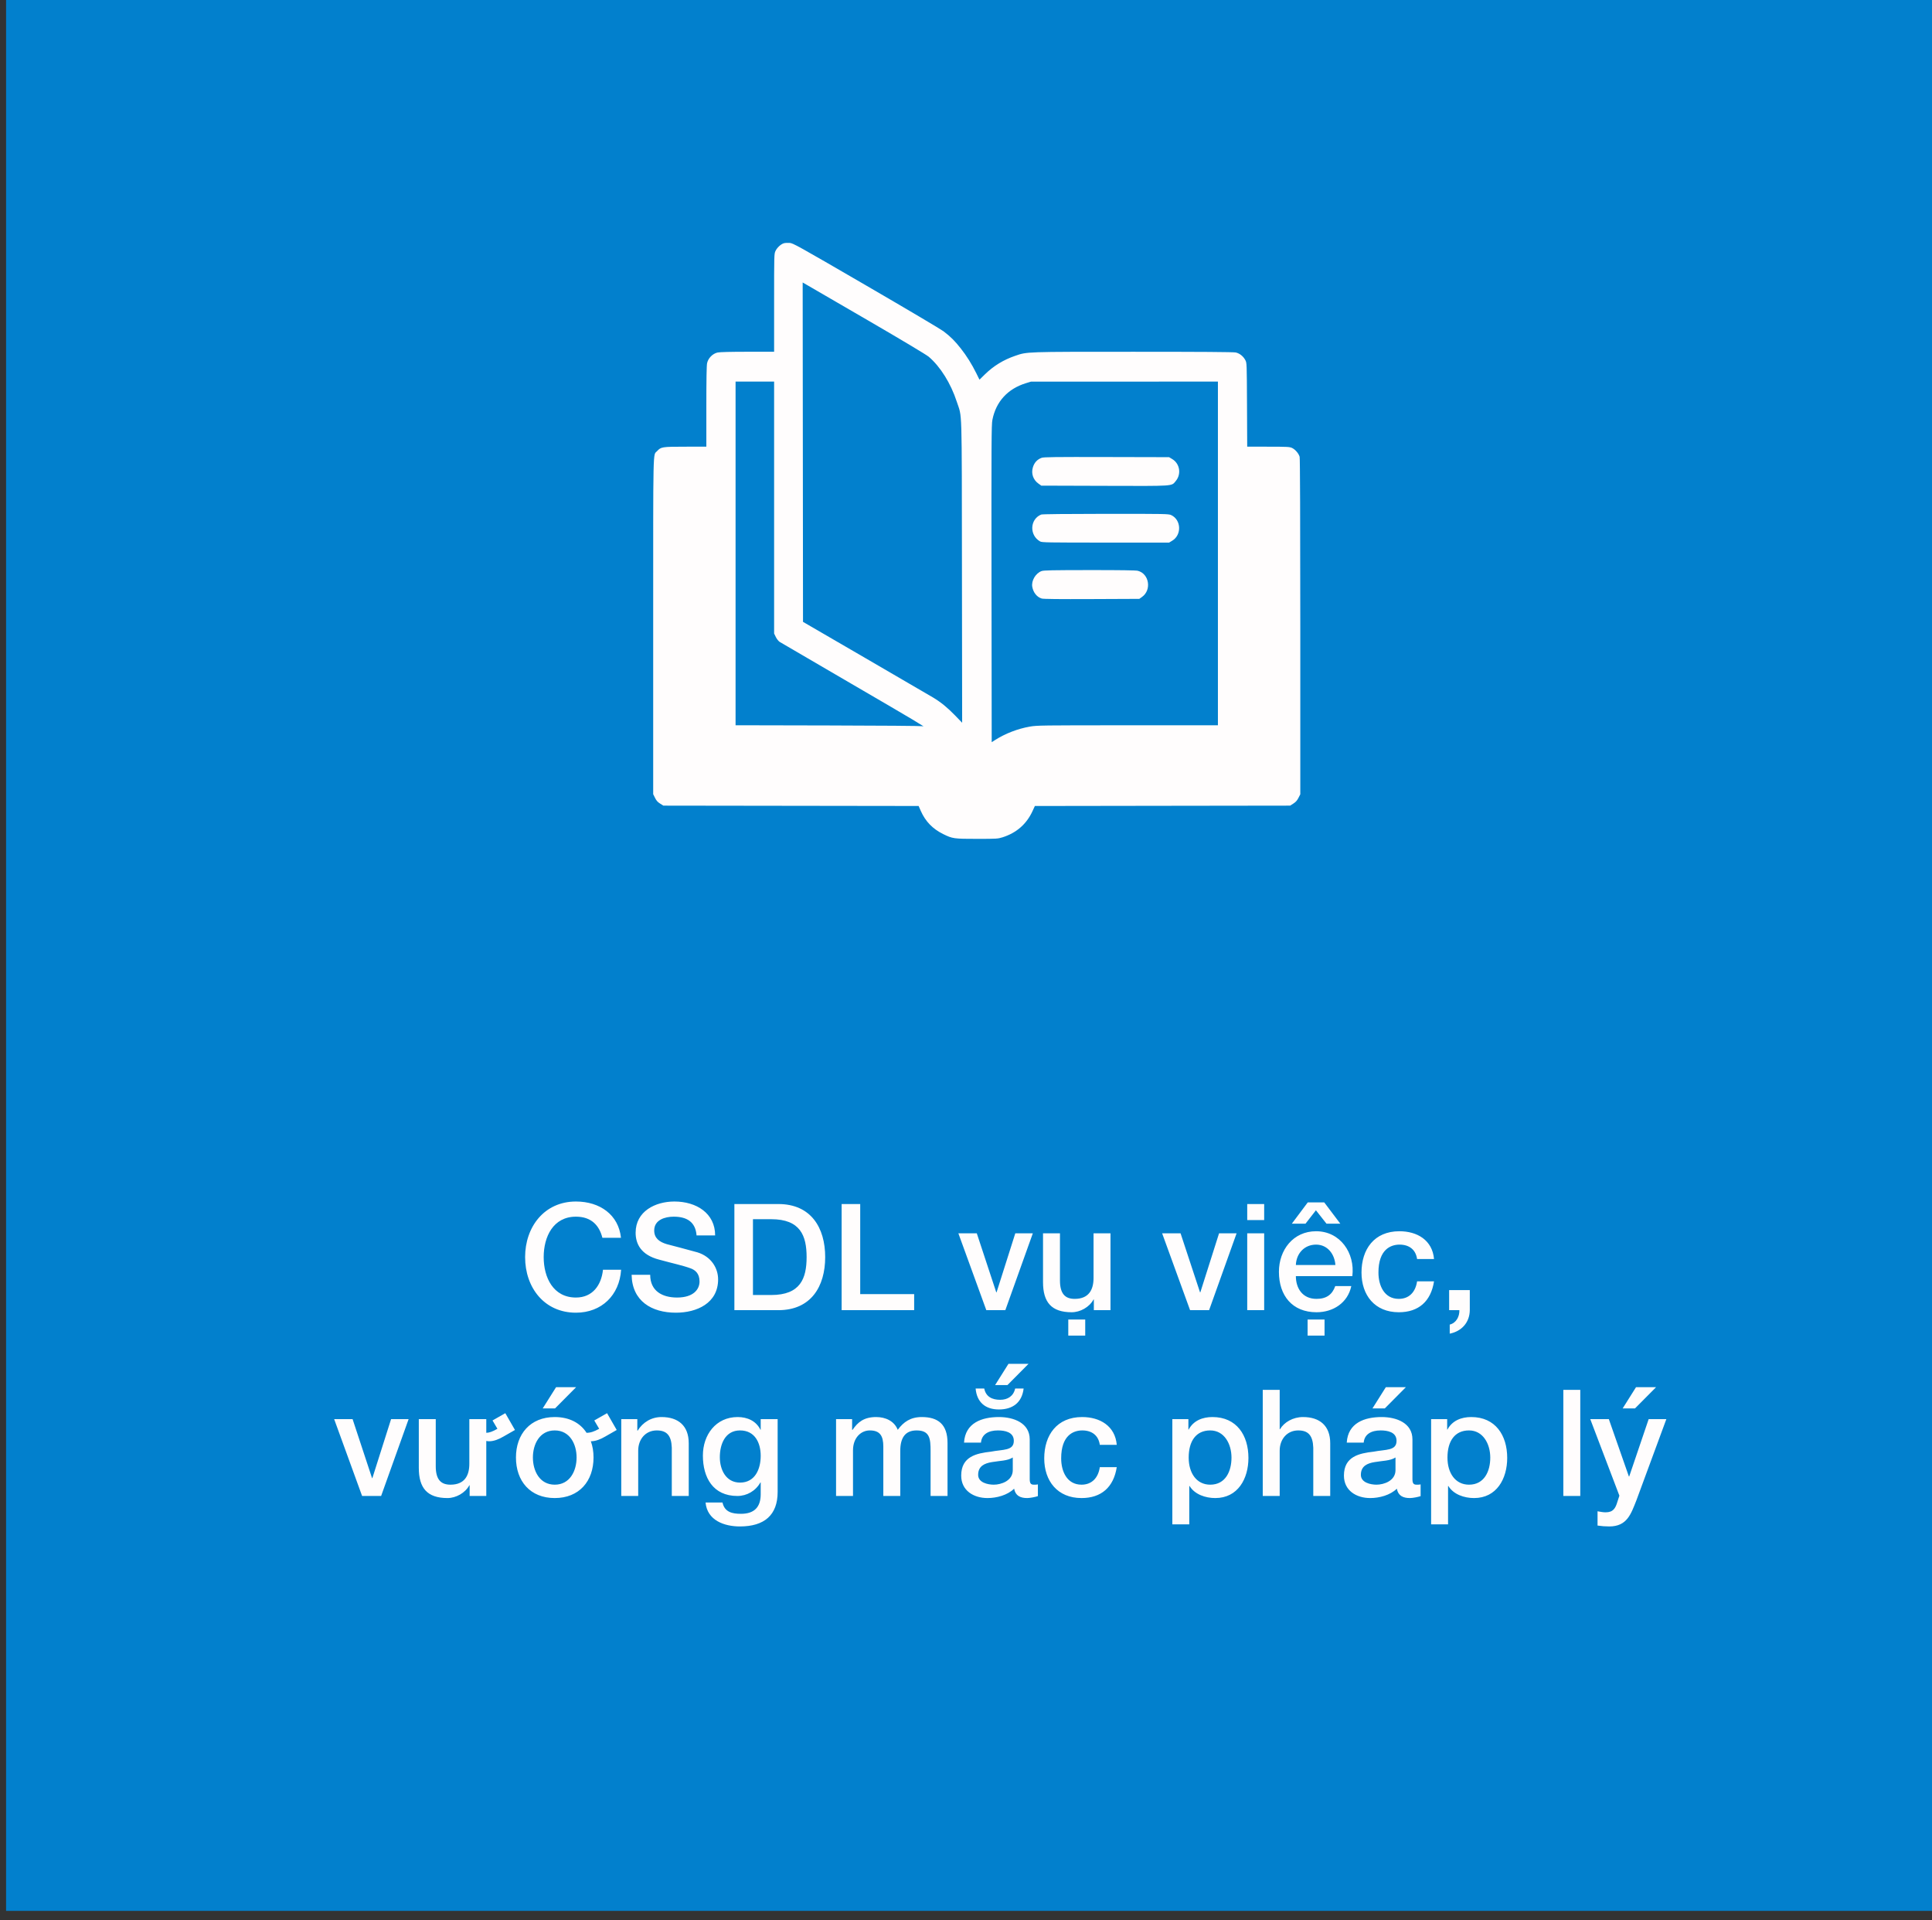 <svg width="156" height="155" viewBox="0 0 156 155" fill="none" xmlns="http://www.w3.org/2000/svg">
<rect x="0" y="0" width="156" height="155" fill="#333333" stroke="none"/>
<rect x="0.491" width="155.509" height="154.265" fill="#0280CD"/>
<path d="M50.14 99.926H48.64C48.388 98.93 47.752 98.222 46.504 98.222C44.668 98.222 43.9 99.842 43.9 101.486C43.9 103.13 44.668 104.75 46.504 104.75C47.848 104.75 48.556 103.754 48.688 102.506H50.152C50.02 104.558 48.58 105.974 46.504 105.974C43.948 105.974 42.4 103.946 42.4 101.486C42.4 99.05 43.948 96.998 46.504 96.998C48.448 96.998 49.948 98.078 50.14 99.926ZM51 102.914H52.5C52.5 104.222 53.472 104.75 54.672 104.75C55.992 104.75 56.484 104.09 56.484 103.454C56.484 102.794 56.124 102.53 55.776 102.398C55.164 102.17 54.408 102.014 53.22 101.69C51.744 101.306 51.324 100.406 51.324 99.518C51.324 97.79 52.908 96.998 54.456 96.998C56.232 96.998 57.744 97.946 57.744 99.734H56.244C56.16 98.63 55.44 98.222 54.396 98.222C53.7 98.222 52.824 98.474 52.824 99.338C52.824 99.95 53.232 100.262 53.844 100.442C53.976 100.478 55.872 100.97 56.316 101.102C57.432 101.45 57.984 102.374 57.984 103.286C57.984 105.206 56.268 105.974 54.576 105.974C52.62 105.974 51.036 105.038 51 102.914ZM59.298 105.77V97.202H62.85C65.49 97.202 66.63 99.122 66.63 101.486C66.63 103.85 65.49 105.77 62.85 105.77H59.298ZM60.798 98.426V104.546H62.274C64.626 104.546 65.13 103.214 65.13 101.486C65.13 99.758 64.626 98.426 62.274 98.426H60.798ZM67.958 105.77V97.202H69.458V104.474H73.814V105.77H67.958ZM79.64 105.77L77.384 99.566H78.872L80.444 104.33H80.468L81.98 99.566H83.396L81.176 105.77H79.64ZM89.667 99.566V105.77H88.323V104.906H88.299C87.963 105.53 87.219 105.938 86.535 105.938C84.903 105.938 84.219 105.134 84.219 103.502V99.566H85.587V103.37C85.587 104.462 86.019 104.858 86.775 104.858C87.915 104.858 88.299 104.126 88.299 103.166V99.566H89.667ZM87.627 107.822H86.259V106.526H87.627V107.822ZM96.093 105.77L93.837 99.566H95.325L96.897 104.33H96.921L98.433 99.566H99.849L97.629 105.77H96.093ZM100.708 98.498V97.202H102.076V98.498H100.708ZM100.708 105.77V99.566H102.076V105.77H100.708ZM104.635 102.122H107.827C107.767 101.258 107.203 100.478 106.267 100.478C105.319 100.478 104.671 101.198 104.635 102.122ZM109.195 103.022H104.635C104.635 103.994 105.163 104.858 106.303 104.858C107.107 104.858 107.575 104.51 107.815 103.826H109.111C108.823 105.182 107.647 105.938 106.303 105.938C104.347 105.938 103.267 104.594 103.267 102.674C103.267 100.91 104.419 99.398 106.267 99.398C108.223 99.398 109.423 101.162 109.195 103.022ZM106.255 97.706L105.415 98.786H104.311L105.595 97.07H106.927L108.223 98.786H107.107L106.255 97.706ZM106.951 107.822H105.583V106.526H106.951V107.822ZM115.791 101.642H114.423C114.315 100.874 113.775 100.478 113.007 100.478C112.299 100.478 111.303 100.862 111.303 102.734C111.303 103.766 111.759 104.858 112.947 104.858C113.751 104.858 114.291 104.342 114.423 103.442H115.791C115.539 105.062 114.543 105.938 112.947 105.938C111.003 105.938 109.935 104.558 109.935 102.734C109.935 100.862 110.955 99.398 112.995 99.398C114.435 99.398 115.659 100.118 115.791 101.642ZM117.011 105.77V104.15H118.679V105.77C118.667 106.766 118.019 107.474 117.059 107.666V106.934C117.587 106.802 117.851 106.286 117.839 105.77H117.011ZM29.238 120.77L26.982 114.566H28.47L30.042 119.33H30.066L31.578 114.566H32.994L30.774 120.77H29.238ZM39.769 114.674L40.801 114.086L41.581 115.442L40.657 115.97C40.273 116.198 39.865 116.354 39.493 116.354C39.409 116.354 39.349 116.342 39.265 116.33V120.77H37.921V119.906H37.897C37.561 120.53 36.817 120.938 36.133 120.938C34.501 120.938 33.817 120.134 33.817 118.502V114.566H35.185V118.37C35.185 119.462 35.617 119.858 36.373 119.858C37.513 119.858 37.897 119.126 37.897 118.166V114.566H39.265V115.67C39.493 115.67 39.769 115.574 40.165 115.346L39.769 114.674ZM47.985 114.674L49.017 114.086L49.797 115.442L48.873 115.97C48.489 116.198 48.081 116.354 47.709 116.354C47.853 116.75 47.925 117.194 47.925 117.662C47.925 119.57 46.773 120.938 44.793 120.938C42.813 120.938 41.661 119.57 41.661 117.662C41.661 115.778 42.813 114.398 44.793 114.398C45.957 114.398 46.845 114.866 47.361 115.67C47.685 115.67 47.961 115.574 48.381 115.346L47.985 114.674ZM44.793 119.858C46.017 119.858 46.557 118.742 46.557 117.662C46.557 116.594 46.017 115.478 44.793 115.478C43.569 115.478 43.029 116.594 43.029 117.662C43.029 118.742 43.569 119.858 44.793 119.858ZM43.821 113.702L44.901 111.986H46.521L44.817 113.702H43.821ZM50.164 120.77V114.566H51.46V115.478L51.484 115.502C51.904 114.818 52.6 114.398 53.416 114.398C54.772 114.398 55.612 115.106 55.612 116.51V120.77H54.244V116.87C54.208 115.898 53.848 115.478 53.032 115.478C52.12 115.478 51.532 116.198 51.532 117.11V120.77H50.164ZM62.791 114.566V120.446C62.791 122.318 61.711 123.23 59.743 123.23C58.495 123.23 57.103 122.75 56.971 121.298H58.339C58.507 122.078 59.131 122.21 59.827 122.21C60.931 122.21 61.423 121.646 61.423 120.626V119.678H61.399C61.015 120.362 60.307 120.77 59.539 120.77C57.571 120.77 56.755 119.282 56.755 117.506C56.755 115.838 57.799 114.398 59.563 114.398C60.343 114.398 61.051 114.71 61.399 115.418H61.423V114.566H62.791ZM59.755 119.69C60.967 119.69 61.423 118.598 61.423 117.53C61.423 116.462 60.943 115.478 59.755 115.478C58.543 115.478 58.123 116.606 58.123 117.638C58.123 118.646 58.615 119.69 59.755 119.69ZM67.508 120.77V114.566H68.804V115.43H68.84C69.26 114.818 69.752 114.398 70.748 114.398C71.504 114.398 72.212 114.722 72.488 115.43C72.956 114.794 73.52 114.398 74.432 114.398C75.74 114.398 76.508 114.986 76.508 116.486V120.77H75.14V117.146C75.14 116.15 75.08 115.478 74.012 115.478C73.088 115.478 72.692 116.078 72.692 117.134V120.77H71.324V116.786C71.324 115.922 71.06 115.478 70.232 115.478C69.524 115.478 68.876 116.066 68.876 117.086V120.77H67.508ZM83.145 116.198V119.39C83.145 119.726 83.217 119.858 83.469 119.858H83.613C83.673 119.858 83.733 119.846 83.805 119.834V120.782C83.601 120.854 83.169 120.938 82.941 120.938C82.377 120.938 81.993 120.746 81.885 120.182C81.345 120.71 80.469 120.938 79.737 120.938C78.621 120.938 77.613 120.338 77.613 119.126C77.613 117.578 78.849 117.326 80.001 117.194C80.997 117.002 81.861 117.134 81.861 116.318C81.861 115.598 81.117 115.478 80.577 115.478C79.809 115.478 79.269 115.79 79.209 116.462H77.841C77.937 114.866 79.281 114.398 80.661 114.398C81.873 114.398 83.145 114.89 83.145 116.198ZM81.777 118.682V117.662C81.357 117.938 80.709 117.926 80.097 118.034C79.509 118.13 78.981 118.346 78.981 119.066C78.981 119.69 79.761 119.858 80.241 119.858C80.841 119.858 81.777 119.546 81.777 118.682ZM78.777 112.094H79.473C79.605 112.766 80.121 113.006 80.757 113.006C81.369 113.006 81.837 112.706 81.969 112.094H82.653C82.521 113.234 81.765 113.786 80.661 113.786C79.557 113.786 78.873 113.198 78.777 112.094ZM80.349 111.818L81.429 110.102H83.049L81.345 111.818H80.349ZM90.173 116.642H88.805C88.697 115.874 88.157 115.478 87.389 115.478C86.681 115.478 85.685 115.862 85.685 117.734C85.685 118.766 86.141 119.858 87.329 119.858C88.133 119.858 88.673 119.342 88.805 118.442H90.173C89.921 120.062 88.925 120.938 87.329 120.938C85.385 120.938 84.317 119.558 84.317 117.734C84.317 115.862 85.337 114.398 87.377 114.398C88.817 114.398 90.041 115.118 90.173 116.642ZM94.661 123.062V114.566H95.957V115.406H95.981C96.365 114.686 97.097 114.398 97.901 114.398C99.857 114.398 100.805 115.874 100.805 117.698C100.805 119.378 99.953 120.938 98.129 120.938C97.337 120.938 96.473 120.65 96.053 119.966H96.029V123.062H94.661ZM99.437 117.674C99.437 116.558 98.849 115.478 97.721 115.478C96.569 115.478 95.981 116.342 95.981 117.674C95.981 118.922 96.617 119.858 97.721 119.858C98.969 119.858 99.437 118.754 99.437 117.674ZM101.961 120.77V112.202H103.329V115.382H103.353C103.689 114.818 104.397 114.398 105.213 114.398C106.569 114.398 107.409 115.106 107.409 116.51V120.77H106.041V116.87C106.005 115.898 105.645 115.478 104.829 115.478C103.917 115.478 103.329 116.198 103.329 117.11V120.77H101.961ZM114.048 116.198V119.39C114.048 119.726 114.12 119.858 114.372 119.858H114.516C114.576 119.858 114.636 119.846 114.708 119.834V120.782C114.504 120.854 114.072 120.938 113.844 120.938C113.28 120.938 112.896 120.746 112.788 120.182C112.248 120.71 111.372 120.938 110.64 120.938C109.524 120.938 108.516 120.338 108.516 119.126C108.516 117.578 109.752 117.326 110.904 117.194C111.9 117.002 112.764 117.134 112.764 116.318C112.764 115.598 112.02 115.478 111.48 115.478C110.712 115.478 110.172 115.79 110.112 116.462H108.744C108.84 114.866 110.184 114.398 111.564 114.398C112.776 114.398 114.048 114.89 114.048 116.198ZM112.68 118.682V117.662C112.26 117.938 111.612 117.926 111 118.034C110.412 118.13 109.884 118.346 109.884 119.066C109.884 119.69 110.664 119.858 111.144 119.858C111.744 119.858 112.68 119.546 112.68 118.682ZM110.82 113.702L111.9 111.986H113.52L111.816 113.702H110.82ZM115.556 123.062V114.566H116.852V115.406H116.876C117.26 114.686 117.992 114.398 118.796 114.398C120.752 114.398 121.7 115.874 121.7 117.698C121.7 119.378 120.848 120.938 119.024 120.938C118.232 120.938 117.368 120.65 116.948 119.966H116.924V123.062H115.556ZM120.332 117.674C120.332 116.558 119.744 115.478 118.616 115.478C117.464 115.478 116.876 116.342 116.876 117.674C116.876 118.922 117.512 119.858 118.616 119.858C119.864 119.858 120.332 118.754 120.332 117.674ZM126.232 120.77V112.202H127.6V120.77H126.232ZM130.758 120.746L128.406 114.566H129.906L131.526 119.198H131.55L133.122 114.566H134.55L132.138 121.106C131.694 122.222 131.382 123.23 129.942 123.23C129.618 123.23 129.306 123.206 128.994 123.158V122.006C129.222 122.042 129.414 122.09 129.642 122.09C130.266 122.09 130.446 121.754 130.602 121.226L130.758 120.746ZM131.022 113.702L132.102 111.986H133.722L132.018 113.702H131.022Z" fill="#FFFDFD"/>
<path fill-rule="evenodd" clip-rule="evenodd" d="M63.283 19.641C63.041 19.718 62.743 19.995 62.618 20.26C62.507 20.493 62.506 20.551 62.506 24.447V28.397H60.362C58.985 28.397 58.119 28.419 57.939 28.459C57.544 28.545 57.178 28.918 57.094 29.321C57.053 29.514 57.034 30.661 57.034 32.833V36.059L55.331 36.061C53.452 36.062 53.373 36.075 53.053 36.422C52.717 36.788 52.742 35.664 52.742 50.551V64.116L52.89 64.413C53 64.636 53.103 64.751 53.301 64.874L53.565 65.039L63.869 65.053L74.174 65.067L74.349 65.464C74.724 66.313 75.305 66.914 76.158 67.335C76.91 67.706 77.014 67.721 78.894 67.721C80.488 67.721 80.574 67.715 80.96 67.593C82.076 67.237 82.886 66.53 83.366 65.491L83.561 65.068L93.866 65.053L104.17 65.039L104.431 64.874C104.622 64.754 104.734 64.629 104.843 64.416L104.993 64.123L104.993 50.598C104.992 41.991 104.973 37.002 104.94 36.88C104.867 36.613 104.585 36.283 104.326 36.163C104.129 36.072 103.945 36.062 102.407 36.061L100.706 36.059L100.69 32.68C100.674 29.308 100.674 29.3 100.555 29.073C100.392 28.762 100.092 28.523 99.777 28.455C99.602 28.416 96.881 28.397 91.512 28.398C82.739 28.398 82.95 28.391 81.978 28.723C81.027 29.048 80.227 29.538 79.528 30.221L79.088 30.651L78.839 30.146C78.477 29.411 78.047 28.723 77.577 28.128C77.098 27.52 76.747 27.171 76.185 26.745C75.964 26.578 73.143 24.908 69.917 23.035C64.325 19.788 64.036 19.628 63.747 19.609C63.581 19.598 63.372 19.612 63.283 19.641ZM70.081 25.862C72.825 27.457 74.804 28.641 74.99 28.799C75.929 29.599 76.774 30.951 77.253 32.423C77.698 33.79 77.655 32.409 77.673 46.122L77.689 58.347L77.111 57.751C76.504 57.125 75.979 56.696 75.354 56.318C75.147 56.193 72.697 54.766 69.909 53.147L64.839 50.203L64.826 36.504L64.812 22.805L65.147 22.998C65.332 23.103 67.552 24.392 70.081 25.862ZM62.506 40.974V51.143L62.643 51.425C62.719 51.581 62.856 51.755 62.951 51.818C63.045 51.88 65.645 53.397 68.728 55.19C73.645 58.049 74.926 58.812 74.495 58.627C74.436 58.602 71.014 58.574 66.891 58.566L59.394 58.55V44.678V30.805H60.95H62.506V40.974ZM98.341 44.679V58.553H91.05C84.073 58.553 83.734 58.558 83.149 58.66C82.174 58.83 81.165 59.22 80.343 59.745L80.075 59.917L80.06 47.126C80.047 35.599 80.054 34.292 80.131 33.898C80.419 32.426 81.367 31.387 82.837 30.935L83.24 30.811L90.79 30.808L98.341 30.805V44.679ZM84.108 36.959C83.749 37.091 83.516 37.344 83.4 37.729C83.249 38.229 83.422 38.734 83.848 39.04L84.08 39.206L89.186 39.222C94.917 39.239 94.577 39.261 94.935 38.836C95.404 38.276 95.269 37.43 94.651 37.06L94.398 36.908L89.355 36.896C85.196 36.886 84.277 36.897 84.108 36.959ZM84.073 41.539C83.152 41.913 83.101 43.216 83.987 43.712C84.138 43.796 84.581 43.804 89.275 43.804H94.398L94.651 43.652C95.434 43.182 95.382 41.961 94.563 41.581C94.355 41.485 94.094 41.48 89.275 41.482C86.075 41.484 84.156 41.505 84.073 41.539ZM84.104 46.101C83.623 46.276 83.264 46.882 83.351 47.372C83.434 47.84 83.729 48.206 84.114 48.32C84.25 48.361 85.523 48.374 88.153 48.363L91.993 48.346L92.209 48.194C93.005 47.631 92.796 46.317 91.873 46.08C91.717 46.04 90.448 46.021 87.977 46.023C84.996 46.025 84.274 46.039 84.104 46.101Z" fill="#FFFDFD"/>
</svg>

